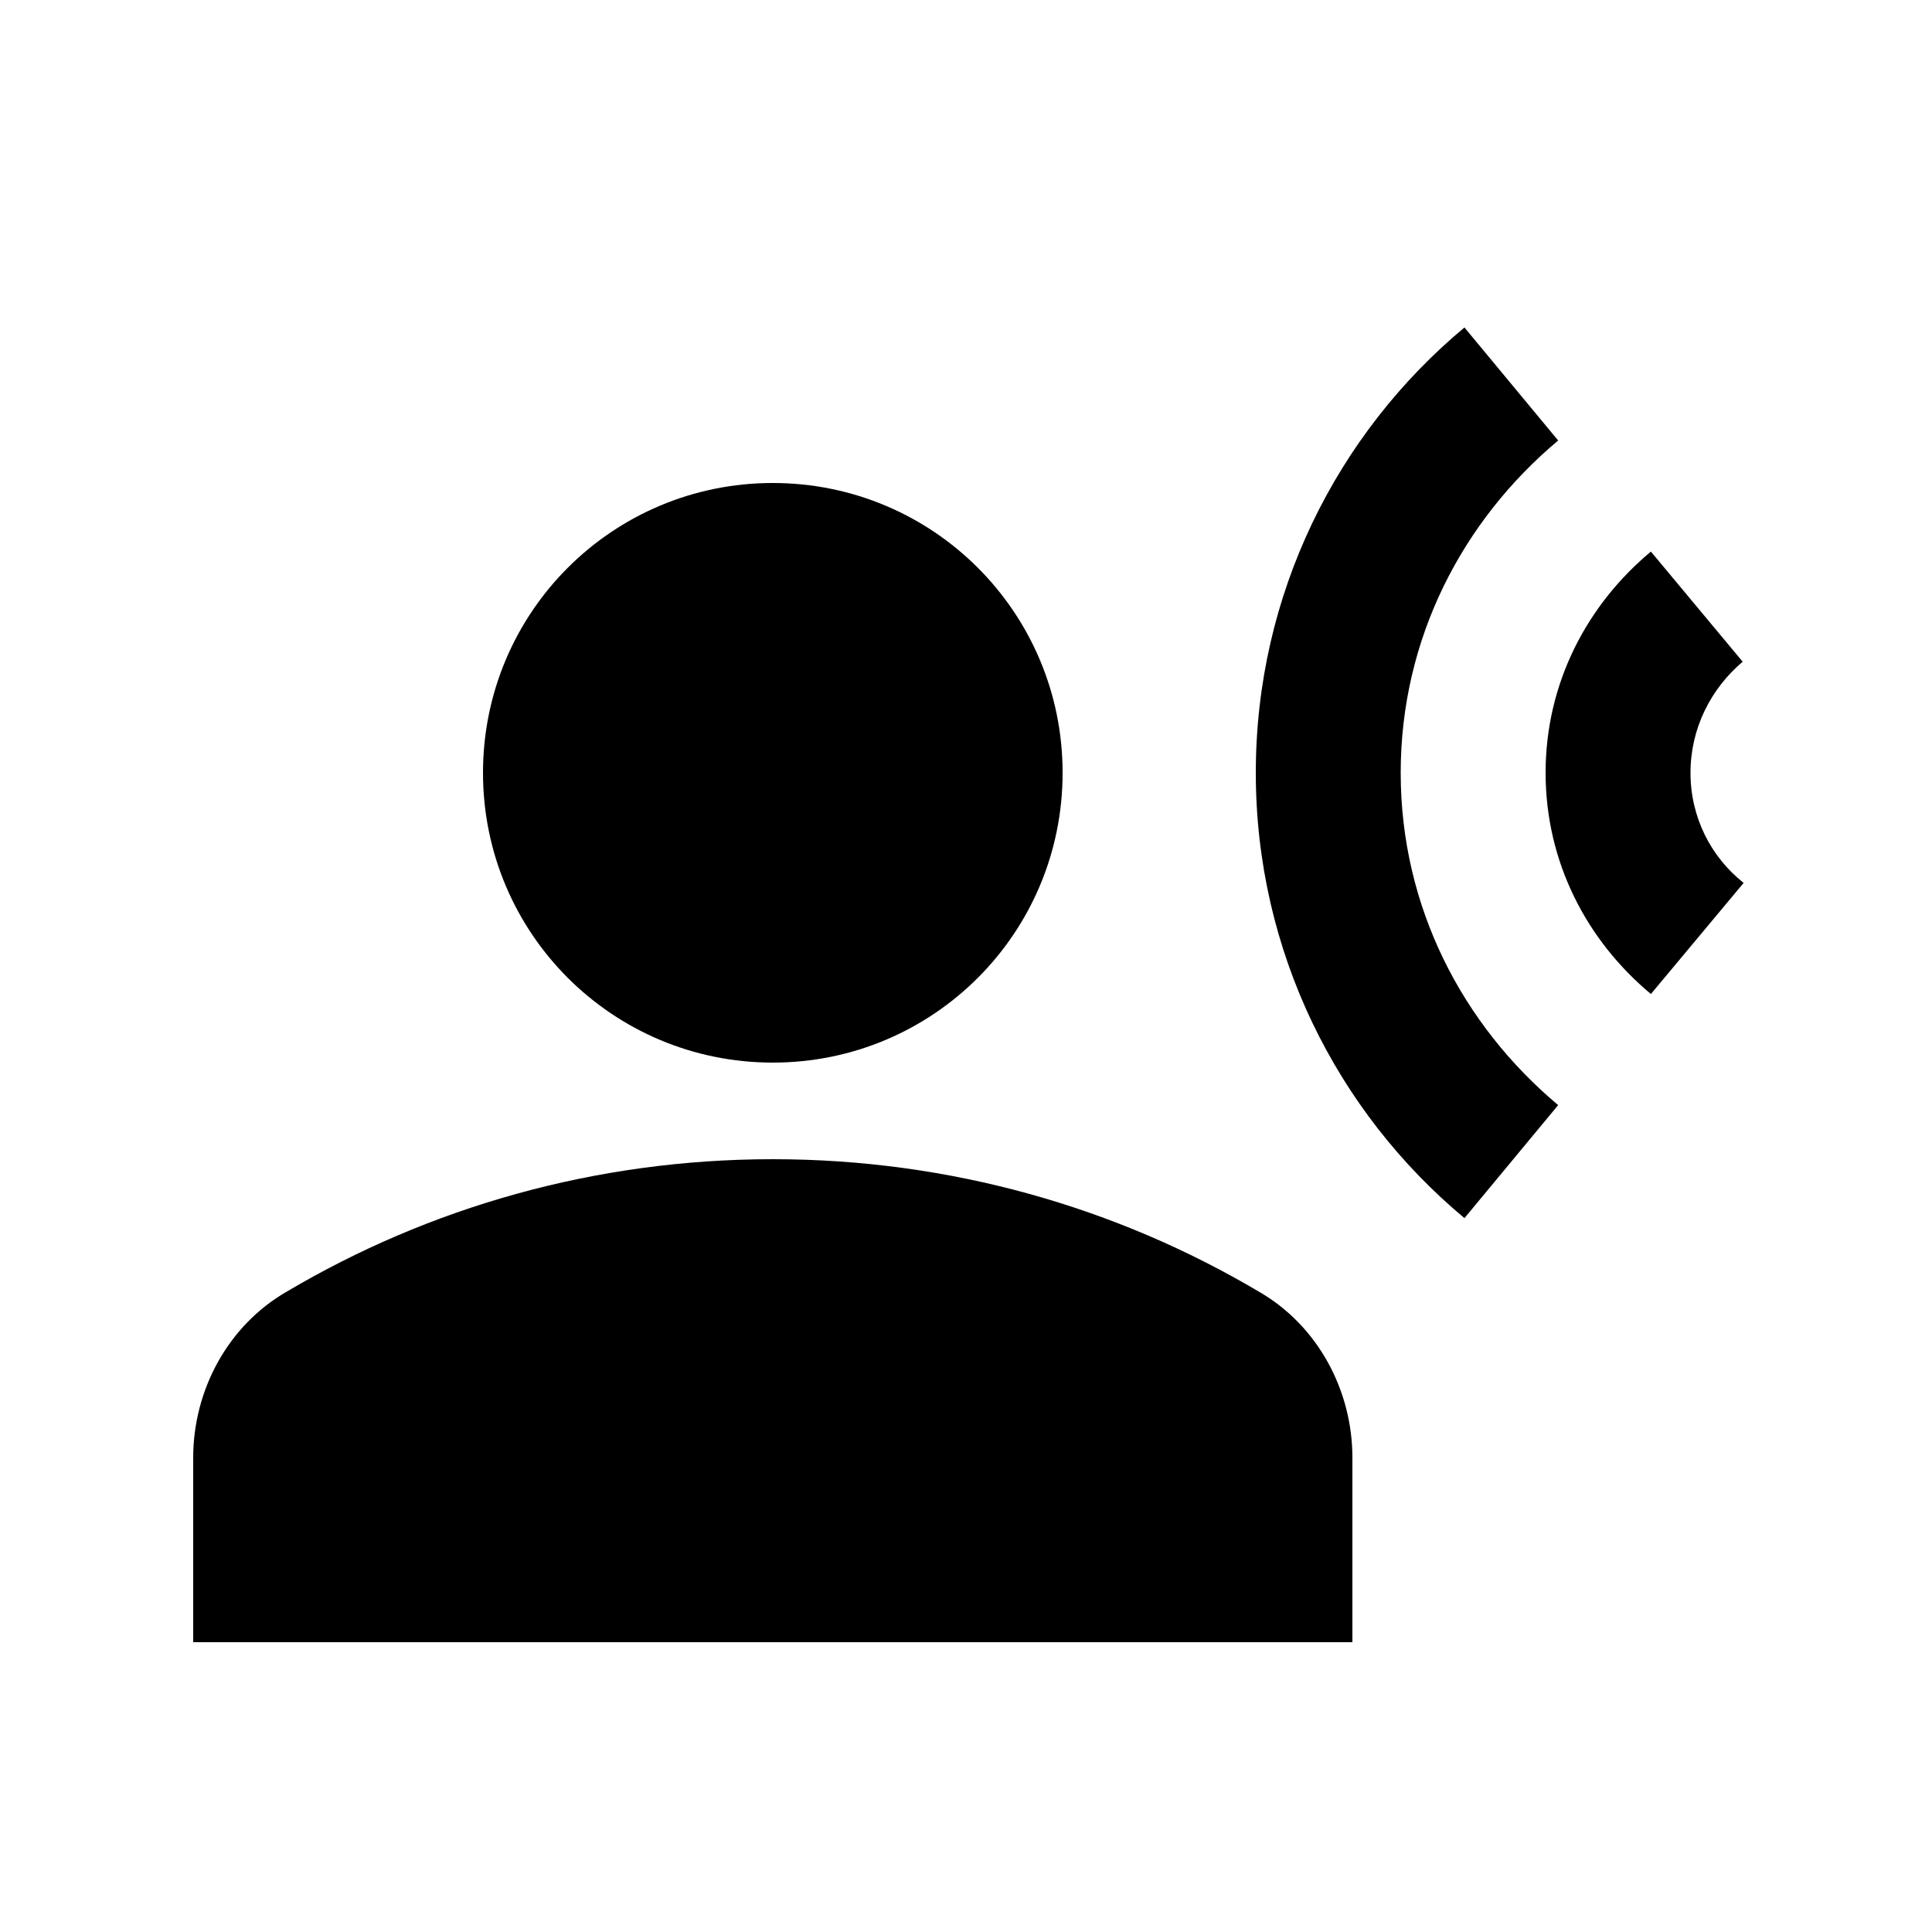 <svg fill="currentColor" xmlns="http://www.w3.org/2000/svg" enable-background="new 0 0 20 20" height="20" viewBox="0 0 20 20" width="20"><g><rect fill="none" height="20" width="20"/></g><g><g><path d="M8,11c1.66,0,3-1.34,3-3S9.66,5,8,5S5,6.34,5,8S6.34,11,8,11z"/><path d="M13.03,13.37C11.56,12.5,9.84,12,8,12s-3.56,0.5-5.03,1.37C2.36,13.72,2,14.39,2,15.09V17h12v-1.91 C14,14.39,13.64,13.72,13.03,13.37z"/><path d="M15.16,12.61l0.97-1.17C15.14,10.61,14.5,9.39,14.5,8s0.64-2.61,1.63-3.44l-0.97-1.17C13.84,4.49,13,6.15,13,8 S13.84,11.51,15.16,12.61z"/><path d="M17.09,5.71C16.43,6.26,16,7.07,16,8s0.43,1.74,1.09,2.29l0.96-1.15C17.71,8.87,17.5,8.46,17.5,8s0.21-0.87,0.54-1.15 L17.09,5.71z"/></g></g></svg>